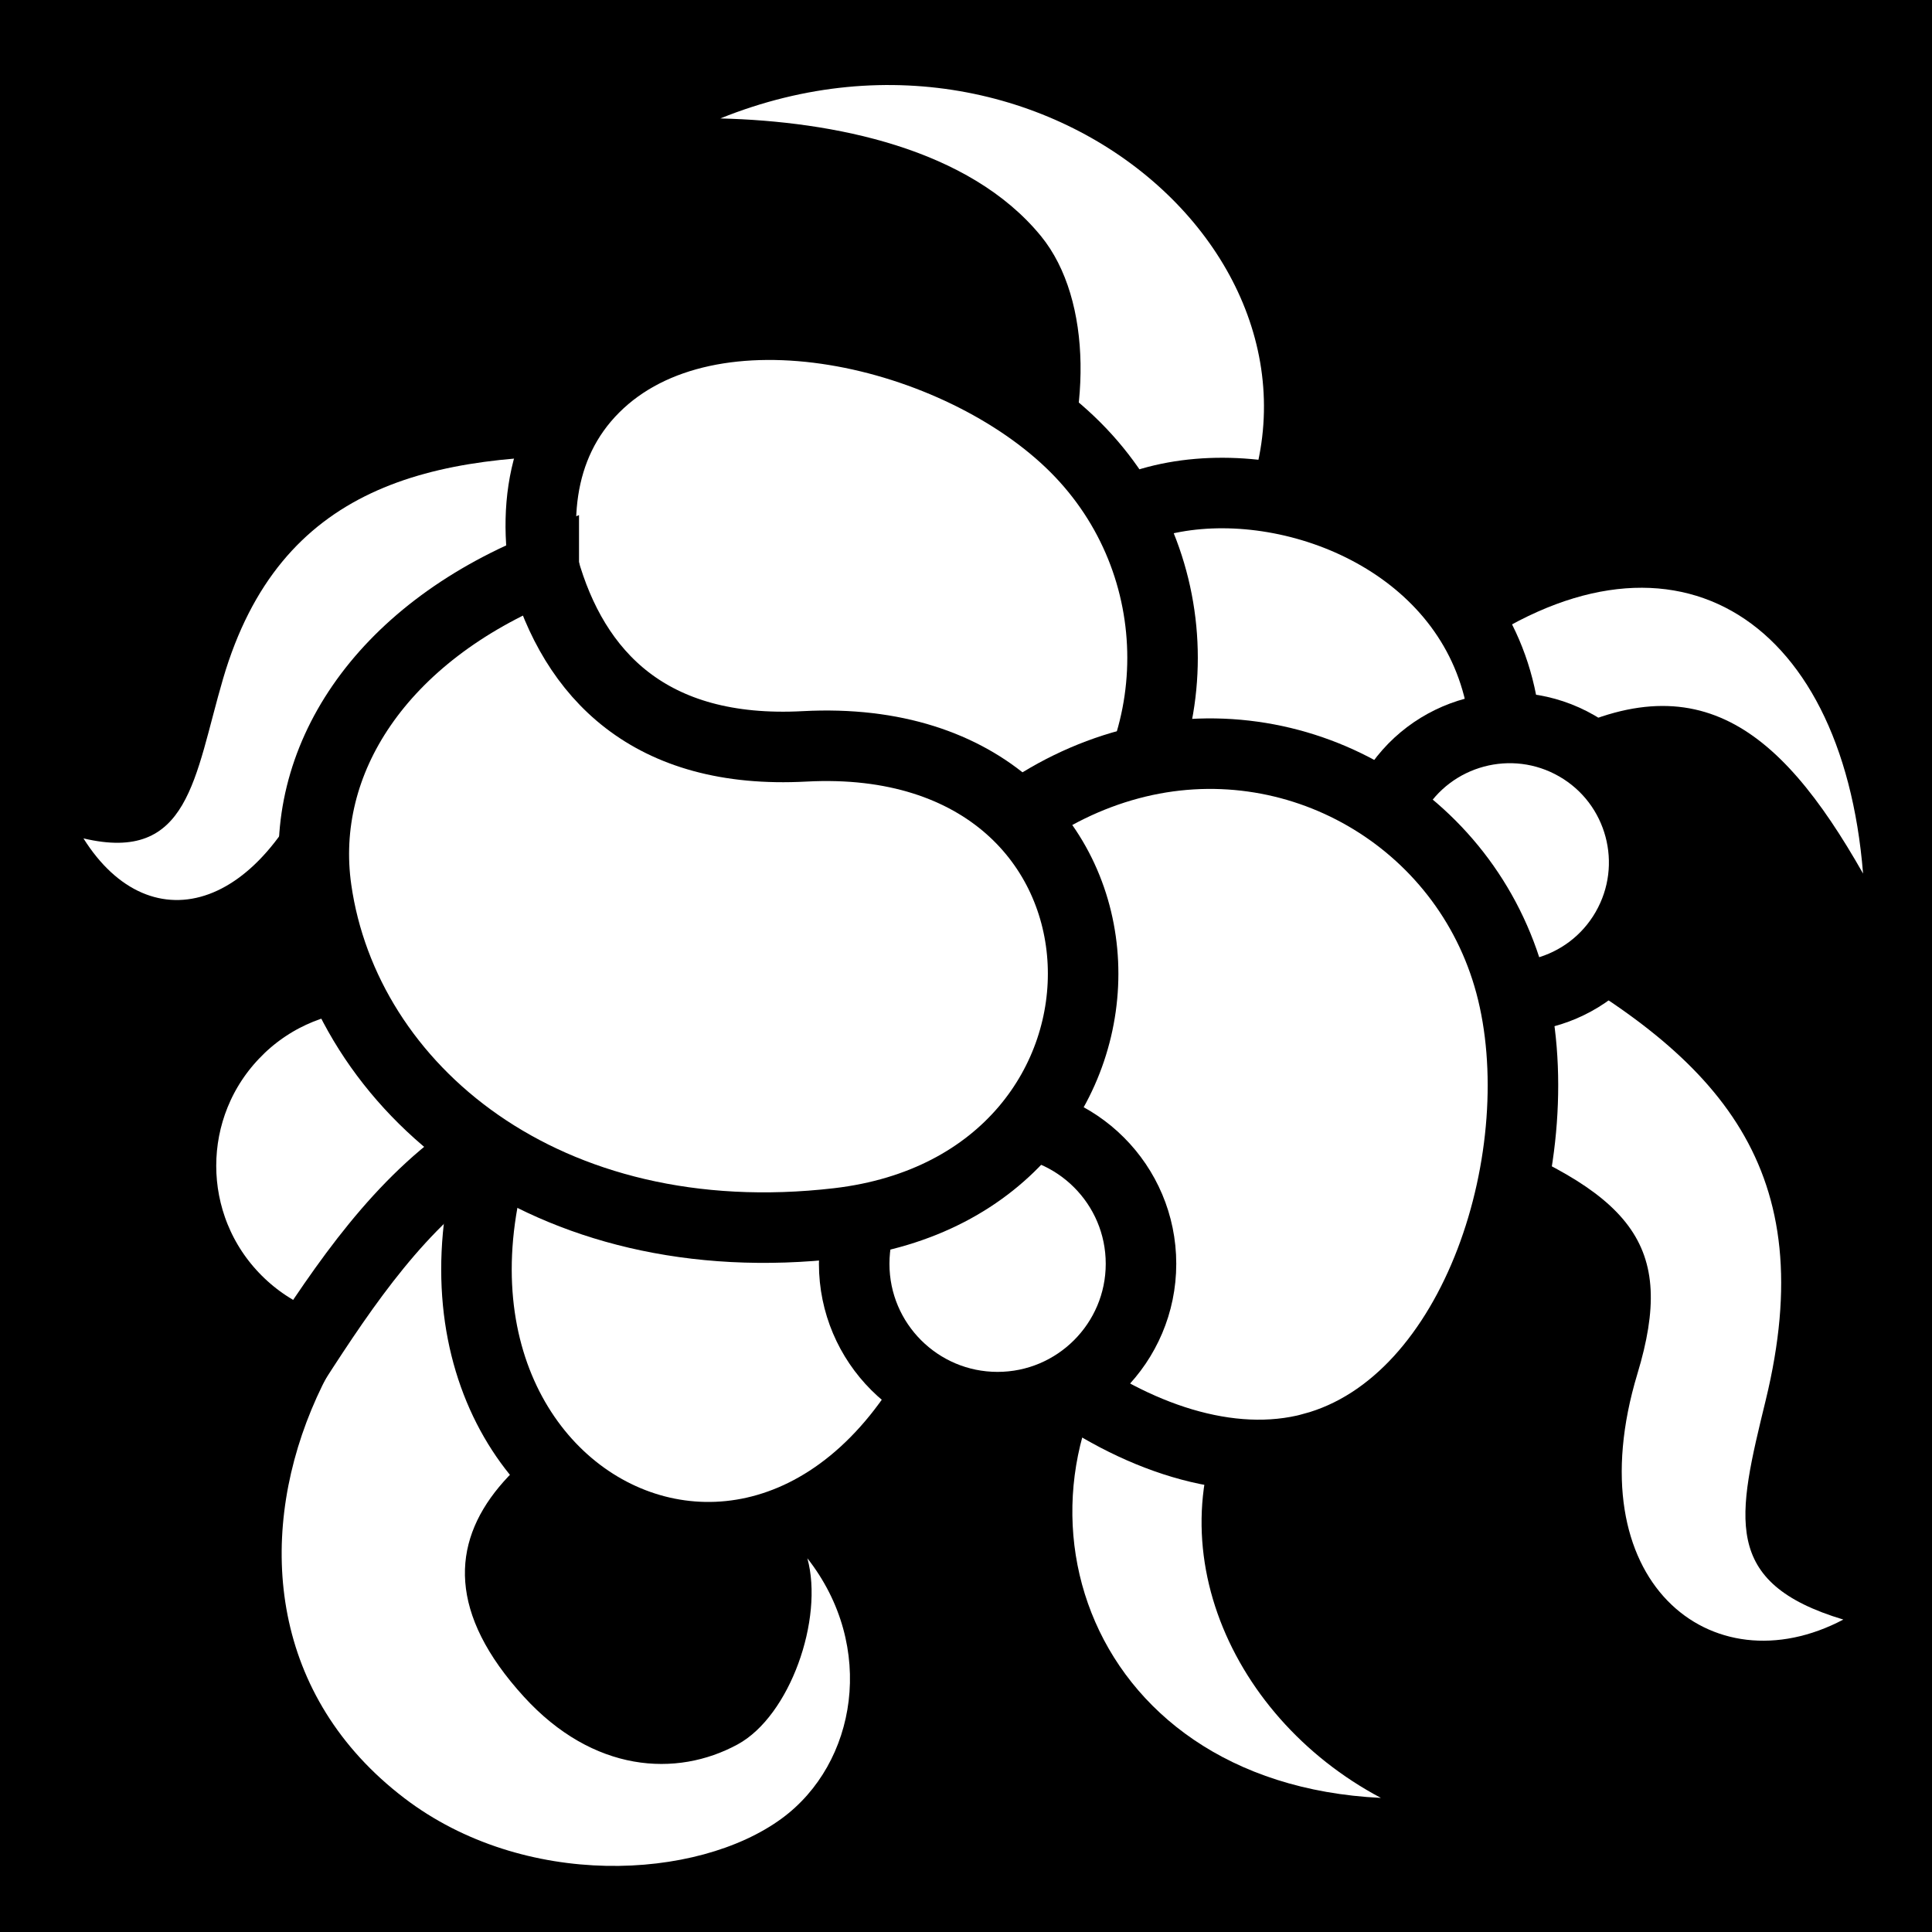 <svg viewBox="0 0 512 512" xmlns="http://www.w3.org/2000/svg">
<path d="m0,0h512v512h-512z"/>
<g transform="matrix(18.689,0,0,18.689,-9078.473,-19083.592)">
<path d="m494.507,1027.58-.467,1.737c-2.139-.246-3.044.54-3.623,2.261-.835,2.479-2.51,2.95-3.468,1.424 1.505.356 1.571-.867 1.98-2.265 .804-2.741 2.927-3.214 5.578-3.158z" fill="#fff" fill-rule="evenodd"/>
<path d="m489.123,1035.733c-1.055,1.055-1.055,2.768 8e-05,3.822 1.055,1.055 2.768,1.055 3.823,0 1.055-1.055 1.055-2.768 2e-05-3.823s-2.768-1.055-3.823 0z" fill="#fff" stroke="#000"/>
<path d="m494.723,1037.615c-4.041.186-6.996,6.117-3.223,8.997 1.696,1.294 4.149,1.168 5.349.289 1.066-.78 1.347-2.44.365-3.691 .236.86-.247,2.237-.99,2.64-.867.471-2.048.399-3.029-.676-2.151-2.358.199-3.942 3.039-4.911l-1.511-2.648z" fill="#fff" fill-rule="evenodd"/>
<path d="m499.538,1039.559c-2.283,6.385-9.278,2.731-6.282-3.303" fill="#fff" fill-rule="evenodd" stroke="#000"/>
<path d="m506.501,1030.415 .996,1.322c2.24-1.339 3.48-.364 4.687,1.764-.298-3.695-2.77-5.204-5.683-3.086z" fill="#fff" fill-rule="evenodd"/>
<path d="m502.976,1029.103-2.338-.726c.608-1.306.628-3.01-.111-3.915-1.02-1.248-2.942-1.629-4.547-1.669 4.845-1.957 9.534,2.543 6.996,6.31z" fill="#fff" fill-rule="evenodd"/>
<path d="m505.869,1035.35c4.482-6.934-4.408-9.008-5.268-5.715" fill="#fff" fill-rule="evenodd" stroke="#000"/>
<path d="m501.013,1033.429c1.65-1.649 1.65-4.325.001-5.974s-5.172-2.494-6.822-.845-.329,4.695 1.321,6.344 3.851,2.124 5.5.475z" fill="#fff" stroke="#000"/>
<path d="m507.454,1034.623-.98,2.461c2.45.934 3.067,1.667 2.51,3.51-.888,2.941 1.049,4.474 2.92,3.485-1.739-.522-1.504-1.451-1.1-3.113 .792-3.26-.622-4.844-3.35-6.343z" fill="#fff" fill-rule="evenodd"/>
<path d="m505.519,1032.39c-.527.912-.214,2.08.698,2.606s2.08.214 2.607-.699 .214-2.08-.698-2.606-2.08-.213-2.607.699z" fill="#fff" stroke="#000"/>
<path d="m502.178,1039.63 1.247,1.04c-1.402,2.119-.289,4.767 1.922,5.938-4.316-.209-5.573-4.465-3.17-6.978z" fill="#fff" fill-rule="evenodd"/>
<path d="m504.378,1041.646c2.353-.63 3.437-4.224 2.806-6.576s-3.051-3.749-5.404-3.118-4.071,3.082-3.441,5.434 3.686,4.892 6.038,4.261z" fill="#fff" stroke="#000"/>
<path d="m497.878,1039.035c-0,1.122.911,2.032 2.033,2.032s2.034-.911 2.034-2.033-.911-2.033-2.033-2.033-2.034.911-2.034,2.033z" fill="#fff" stroke="#000"/>
<path d="m493.476,1029.162c.427,1.518 1.498,2.653 3.699,2.535 5.114-.272 5.25,6.204.475,6.762-4.15.482-6.993-1.905-7.398-4.728-.262-1.824.899-3.624 3.224-4.57z" fill="#fff" fill-rule="evenodd" stroke="#000"/>
<path d="m486.35,1021.664h26.415v26.415h-26.415z" fill="none" stroke="#000"/>
<path d="m492.545,1037.428c-1.101.735-1.873,1.865-2.619,3.025" fill="none" stroke="#000"/>
</g>
</svg>
